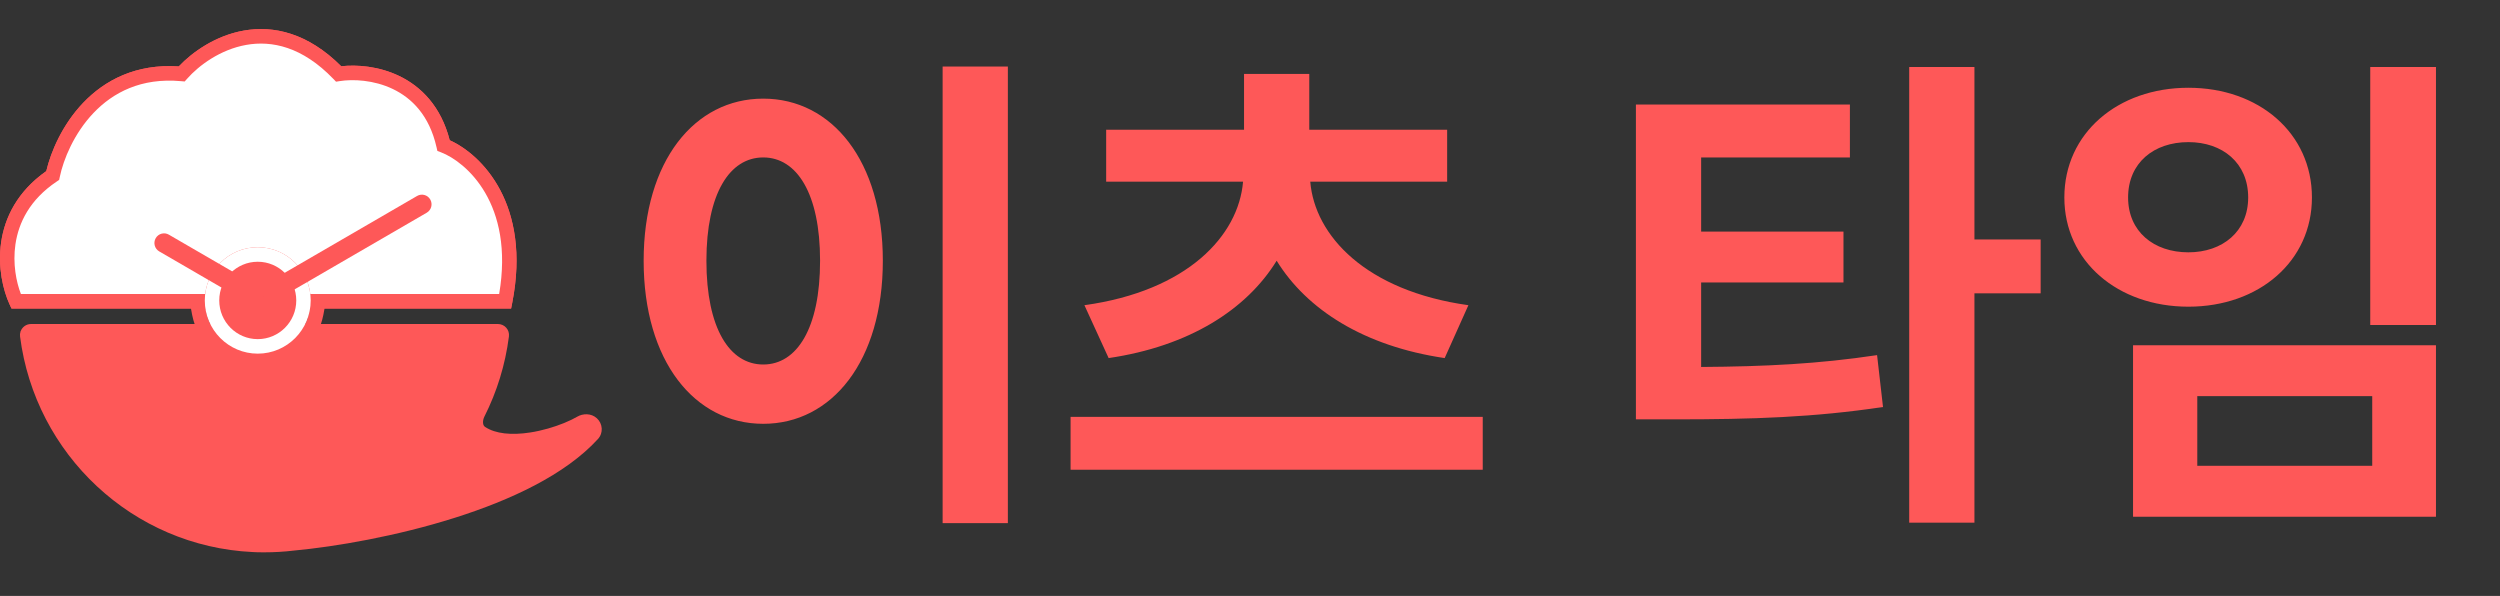 <svg width="172" height="41" viewBox="0 0 172 41" fill="none" xmlns="http://www.w3.org/2000/svg">
<rect x="0" y="0" width="172" height="41" fill="#333333" stroke="none"/>
<path d="M3.626 12.075C-0.348 14.738 0.292 18.953 1.109 20.728H34.755C36.08 13.965 32.481 10.766 30.516 10.012C29.456 5.326 25.262 4.776 23.297 5.086C18.793 0.401 14.223 3.134 12.501 5.086C6.672 4.554 4.155 9.524 3.626 12.075Z" fill="white"/>
<path fill-rule="evenodd" clip-rule="evenodd" d="M16.942 3.089C15.158 3.406 13.679 4.503 12.873 5.418L12.706 5.606L12.456 5.584C9.71 5.333 7.767 6.371 6.435 7.77C5.087 9.185 4.362 10.975 4.112 12.177L4.07 12.377L3.901 12.491C2.04 13.738 1.278 15.328 1.062 16.807C0.868 18.141 1.117 19.396 1.438 20.229H34.342C35.401 13.993 32.049 11.135 30.339 10.478L30.091 10.383L30.032 10.123C29.537 7.936 28.328 6.748 27.032 6.126C25.712 5.493 24.277 5.437 23.374 5.58L23.119 5.62L22.939 5.433C20.795 3.202 18.69 2.778 16.942 3.089ZM23.477 4.559C21.173 2.258 18.81 1.742 16.769 2.106C14.833 2.45 13.242 3.574 12.299 4.57C9.344 4.372 7.192 5.531 5.717 7.079C4.29 8.578 3.498 10.435 3.183 11.774C1.189 13.174 0.326 14.971 0.079 16.662C-0.171 18.38 0.215 19.975 0.658 20.937L0.791 21.227H35.164L35.243 20.824C36.565 14.072 33.144 10.64 30.94 9.648C30.338 7.305 28.964 5.947 27.46 5.225C26.045 4.546 24.536 4.439 23.477 4.559Z" fill="#FE5858"/>
<path fill-rule="evenodd" clip-rule="evenodd" d="M35.014 23.15C35.073 22.688 34.712 22.292 34.26 22.292H2.133C1.805 22.292 1.526 22.501 1.42 22.791H1.407L1.41 22.819C1.377 22.922 1.365 23.034 1.38 23.151C2.416 31.265 9.13 37.592 17.39 37.981C17.602 37.995 17.842 38.001 18.103 38C18.134 38 18.166 38 18.197 38C18.883 38 19.56 37.959 20.226 37.879C23.078 37.613 27.291 36.893 31.313 35.617C35.101 34.416 38.894 32.668 41.141 30.201C41.526 29.779 41.464 29.147 41.071 28.783C40.672 28.414 40.1 28.442 39.714 28.668C39.497 28.796 39.191 28.948 38.809 29.104C38.141 29.376 37.316 29.625 36.476 29.755C35.19 29.954 34.096 29.846 33.379 29.376C33.3 29.324 33.25 29.244 33.235 29.119C33.219 28.986 33.248 28.815 33.331 28.652C34.184 26.961 34.764 25.107 35.014 23.15Z" fill="#FE5858"/>
<path d="M3.575 12.075C-0.399 14.738 0.241 18.953 1.058 20.728H34.705C36.029 13.965 32.431 10.766 30.466 10.012C29.406 5.326 25.211 4.776 23.246 5.086C18.742 0.401 14.172 3.134 12.45 5.086C6.622 4.554 4.105 9.524 3.575 12.075Z" fill="white"/>
<path fill-rule="evenodd" clip-rule="evenodd" d="M16.942 3.089C15.158 3.406 13.679 4.503 12.873 5.418L12.706 5.606L12.456 5.584C9.71 5.333 7.767 6.371 6.435 7.77C5.087 9.185 4.362 10.975 4.112 12.177L4.07 12.377L3.901 12.491C2.04 13.738 1.278 15.328 1.062 16.807C0.868 18.141 1.117 19.396 1.438 20.229H34.342C35.401 13.993 32.049 11.135 30.339 10.478L30.091 10.383L30.032 10.123C29.537 7.936 28.328 6.748 27.032 6.126C25.712 5.493 24.277 5.437 23.374 5.58L23.119 5.62L22.939 5.433C20.795 3.202 18.69 2.778 16.942 3.089ZM23.477 4.559C21.173 2.258 18.81 1.742 16.769 2.106C14.833 2.45 13.242 3.574 12.299 4.57C9.344 4.372 7.192 5.531 5.717 7.079C4.29 8.578 3.498 10.435 3.183 11.774C1.189 13.174 0.326 14.971 0.079 16.662C-0.171 18.38 0.215 19.975 0.658 20.937L0.791 21.227H13.138C13.24 21.838 13.348 22.255 13.525 22.631C13.696 22.995 13.923 23.298 14.208 23.678L14.223 23.699L15.017 23.099C14.711 22.69 14.546 22.465 14.423 22.203C14.316 21.975 14.232 21.7 14.147 21.227H21.32C21.234 21.7 21.151 21.975 21.044 22.203C20.92 22.465 20.755 22.69 20.449 23.099L21.243 23.699L21.259 23.678C21.543 23.298 21.77 22.995 21.942 22.631C22.119 22.255 22.226 21.838 22.328 21.227H35.164L35.243 20.824C36.565 14.072 33.144 10.64 30.94 9.648C30.338 7.305 28.964 5.947 27.46 5.225C26.045 4.546 24.536 4.439 23.477 4.559Z" fill="#FE5858"/>
<path d="M21.376 20.67C21.376 22.692 19.745 24.331 17.733 24.331C15.721 24.331 14.09 22.692 14.09 20.67C14.09 18.648 15.721 17.009 17.733 17.009C19.745 17.009 21.376 18.648 21.376 20.67Z" fill="#FE5858"/>
<path fill-rule="evenodd" clip-rule="evenodd" d="M17.733 23.332C19.196 23.332 20.383 22.14 20.383 20.67C20.383 19.2 19.196 18.008 17.733 18.008C16.27 18.008 15.084 19.2 15.084 20.67C15.084 22.14 16.27 23.332 17.733 23.332ZM17.733 24.331C19.745 24.331 21.376 22.692 21.376 20.67C21.376 18.648 19.745 17.009 17.733 17.009C15.721 17.009 14.09 18.648 14.09 20.67C14.09 22.692 15.721 24.331 17.733 24.331Z" fill="white"/>
<path d="M28.698 13.481C29.015 13.298 29.419 13.407 29.602 13.725C29.785 14.043 29.677 14.45 29.36 14.634L19.035 20.625C18.718 20.808 18.313 20.699 18.131 20.381C17.948 20.063 18.056 19.655 18.373 19.472L28.698 13.481Z" fill="#FE5858"/>
<path d="M10.955 17.297C10.638 17.113 10.53 16.706 10.713 16.387C10.895 16.069 11.3 15.96 11.617 16.144L16.206 18.806C16.523 18.99 16.631 19.397 16.448 19.715C16.266 20.034 15.861 20.143 15.544 19.959L10.955 17.297Z" fill="#FE5858"/>
<path d="M64.853 4.576H69.341V35.992H64.853V4.576ZM52.511 6.786C57.237 6.786 60.739 11.07 60.739 17.938C60.739 24.84 57.237 29.158 52.511 29.158C47.785 29.158 44.283 24.84 44.283 17.938C44.283 11.07 47.785 6.786 52.511 6.786ZM52.511 10.832C50.199 10.832 48.601 13.314 48.601 17.938C48.601 22.596 50.199 25.078 52.511 25.078C54.823 25.078 56.421 22.596 56.421 17.938C56.421 13.314 54.823 10.832 52.511 10.832ZM76.274 24.636L74.608 20.998C81.714 20.012 85.216 16.204 85.522 12.498H76.104V8.928H85.59V5.086H90.078V8.928H99.564V12.498H90.146C90.452 16.204 93.954 20.012 101.026 20.998L99.394 24.636C93.852 23.82 89.908 21.304 87.834 17.938C85.76 21.304 81.816 23.82 76.274 24.636ZM73.656 28.682H102.012V32.32H73.656V28.682ZM117.039 19.434V25.248C121.459 25.214 125.063 25.044 129.143 24.432L129.551 28.002C124.791 28.716 120.575 28.852 115.203 28.852H112.551V7.194H127.273V10.832H117.039V15.932H126.831V19.434H117.039ZM140.397 16.476V20.182H135.841V35.958H131.353V4.61H135.841V16.476H140.397ZM163.073 4.61H167.595V22.358H163.073V4.61ZM146.753 23.752H167.595V35.55H146.753V23.752ZM163.209 27.254H151.173V32.048H163.209V27.254ZM150.561 6.038C155.423 6.038 159.061 9.166 159.061 13.586C159.061 17.972 155.423 21.1 150.561 21.1C145.699 21.1 142.027 17.972 142.027 13.586C142.027 9.166 145.699 6.038 150.561 6.038ZM150.561 9.778C148.181 9.778 146.413 11.206 146.413 13.586C146.413 15.932 148.181 17.36 150.561 17.36C152.907 17.36 154.675 15.932 154.675 13.586C154.675 11.206 152.907 9.778 150.561 9.778Z" fill="#FE5858"/>
</svg>
